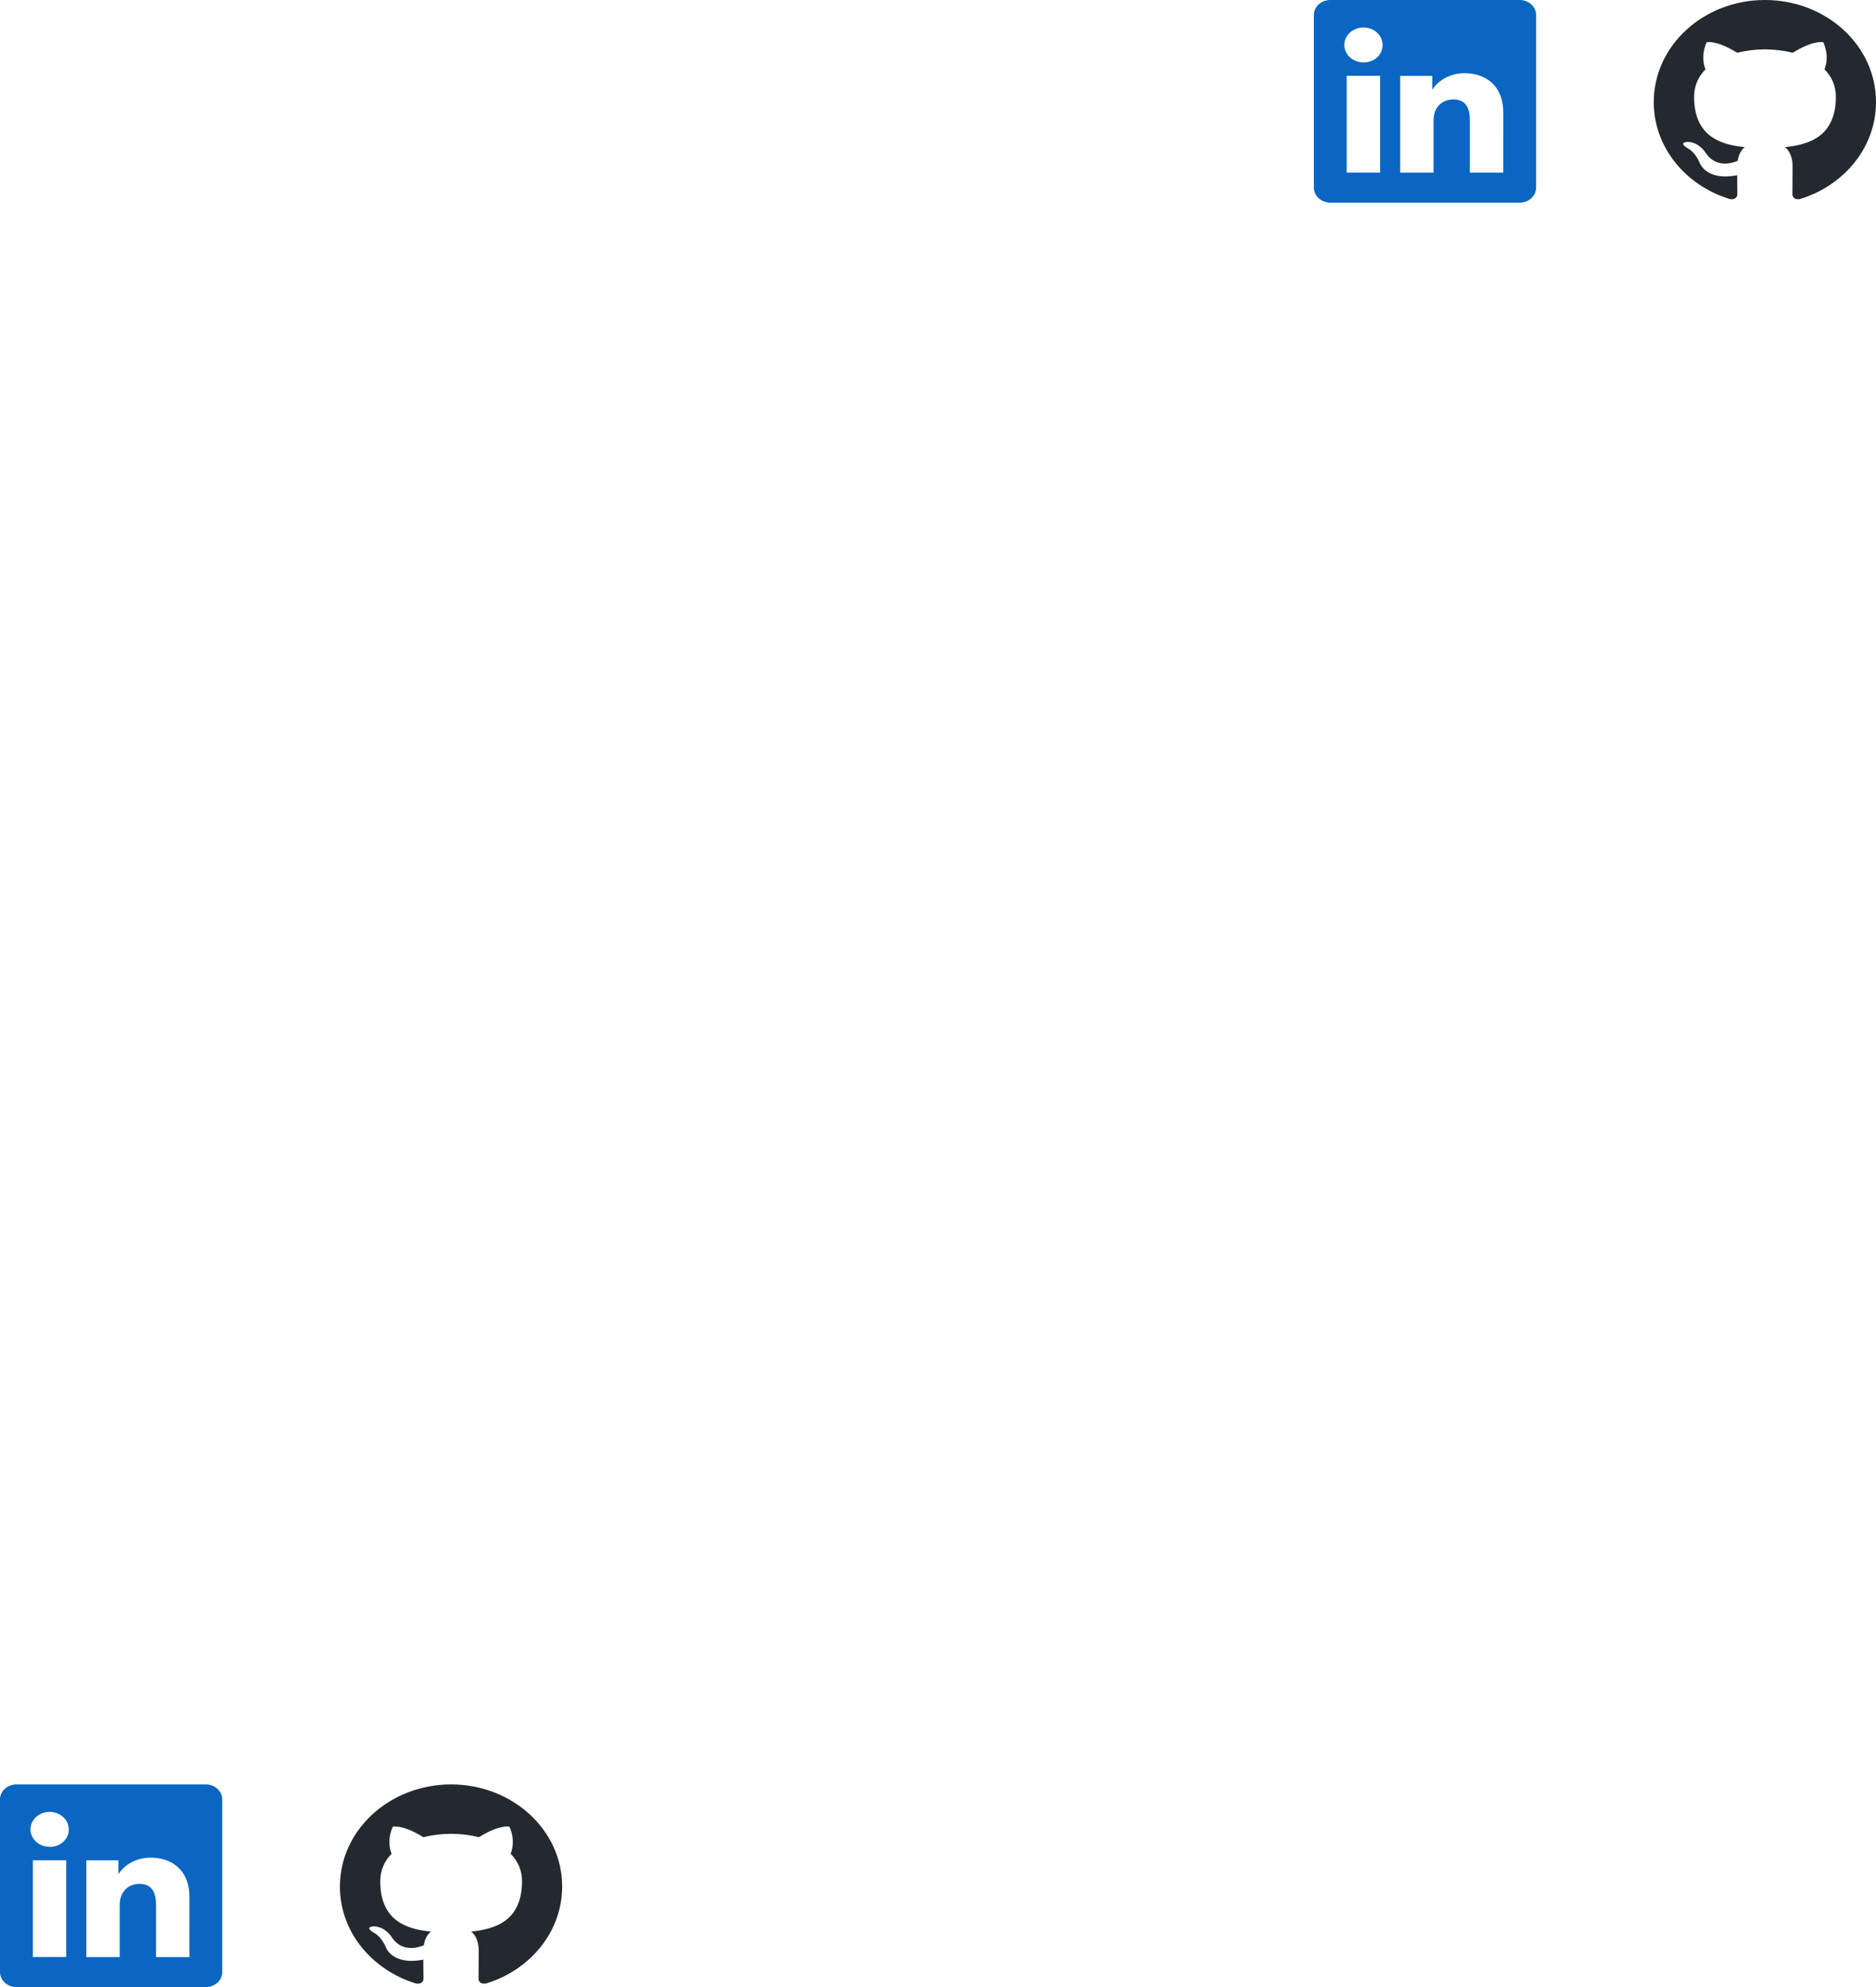 <svg width="287" height="304" viewBox="0 0 287 304" fill="none" xmlns="http://www.w3.org/2000/svg">
<g clip-path="url(#clip0_346_344)">
<path fill-rule="evenodd" clip-rule="evenodd" d="M270.014 0C260.606 0 253 6.986 253 15.628C253 22.536 257.873 28.384 264.634 30.454C265.479 30.609 265.789 30.117 265.789 29.704C265.789 29.341 265.761 28.1 265.761 26.806C261.028 27.737 260.042 24.943 260.042 24.943C259.282 23.131 258.155 22.666 258.155 22.666C256.606 21.709 258.267 21.709 258.267 21.709C259.986 21.812 260.887 23.313 260.887 23.313C262.408 25.693 264.859 25.02 265.845 24.606C265.986 23.597 266.437 22.899 266.916 22.511C263.141 22.148 259.169 20.803 259.169 14.8C259.169 13.092 259.845 11.695 260.915 10.608C260.746 10.22 260.155 8.616 261.085 6.468C261.085 6.468 262.521 6.054 265.76 8.073C267.147 7.731 268.577 7.557 270.014 7.555C271.451 7.555 272.915 7.736 274.267 8.073C277.507 6.054 278.944 6.468 278.944 6.468C279.873 8.616 279.281 10.22 279.112 10.608C280.211 11.695 280.859 13.092 280.859 14.8C280.859 20.803 276.887 22.122 273.084 22.511C273.704 23.002 274.239 23.933 274.239 25.409C274.239 27.504 274.211 29.186 274.211 29.703C274.211 30.117 274.521 30.609 275.366 30.454C282.127 28.384 287 22.536 287 15.628C287.028 6.986 279.394 0 270.014 0Z" fill="#24292F"/>
</g>
<g clip-path="url(#clip1_346_344)">
<path d="M232.49 0H203.51C202.844 0 202.206 0.241 201.735 0.67C201.264 1.099 201 1.681 201 2.288V28.712C201 29.319 201.264 29.901 201.735 30.33C202.206 30.759 202.844 31 203.51 31H232.49C233.156 31 233.794 30.759 234.265 30.33C234.736 29.901 235 29.319 235 28.712V2.288C235 1.681 234.736 1.099 234.265 0.67C233.794 0.241 233.156 0 232.49 0ZM211.134 26.408H206.022V11.604H211.134V26.408ZM208.574 9.552C207.995 9.549 207.429 9.389 206.948 9.093C206.468 8.798 206.094 8.378 205.875 7.889C205.655 7.4 205.599 6.862 205.715 6.344C205.83 5.826 206.111 5.35 206.522 4.978C206.934 4.605 207.457 4.352 208.026 4.25C208.595 4.148 209.184 4.203 209.72 4.406C210.255 4.609 210.712 4.952 211.033 5.392C211.355 5.832 211.526 6.349 211.526 6.878C211.531 7.232 211.459 7.583 211.312 7.911C211.165 8.239 210.948 8.537 210.672 8.786C210.397 9.036 210.069 9.232 209.709 9.363C209.348 9.495 208.963 9.559 208.574 9.552ZM229.976 26.421H224.866V18.333C224.866 15.948 223.754 15.211 222.318 15.211C220.803 15.211 219.315 16.253 219.315 18.393V26.421H214.203V11.614H219.119V13.666H219.185C219.679 12.755 221.407 11.199 224.044 11.199C226.897 11.199 229.978 12.742 229.978 17.263L229.976 26.421Z" fill="#0A66C2"/>
</g>
<g clip-path="url(#clip2_346_344)">
<path fill-rule="evenodd" clip-rule="evenodd" d="M69.014 273C59.606 273 52 279.986 52 288.628C52 295.536 56.873 301.384 63.634 303.454C64.479 303.609 64.789 303.118 64.789 302.704C64.789 302.341 64.761 301.1 64.761 299.806C60.028 300.737 59.042 297.943 59.042 297.943C58.282 296.131 57.155 295.666 57.155 295.666C55.606 294.709 57.267 294.709 57.267 294.709C58.986 294.812 59.888 296.313 59.888 296.313C61.408 298.693 63.859 298.02 64.845 297.606C64.986 296.597 65.437 295.899 65.916 295.511C62.141 295.148 58.169 293.803 58.169 287.8C58.169 286.092 58.845 284.695 59.915 283.609C59.746 283.22 59.155 281.616 60.085 279.468C60.085 279.468 61.521 279.054 64.76 281.073C66.147 280.731 67.577 280.557 69.014 280.555C70.451 280.555 71.915 280.736 73.267 281.073C76.507 279.054 77.944 279.468 77.944 279.468C78.873 281.616 78.281 283.22 78.112 283.609C79.211 284.695 79.859 286.092 79.859 287.8C79.859 293.803 75.887 295.122 72.084 295.511C72.704 296.002 73.239 296.934 73.239 298.408C73.239 300.504 73.211 302.186 73.211 302.703C73.211 303.118 73.521 303.609 74.366 303.454C81.127 301.384 86 295.536 86 288.628C86.028 279.986 78.394 273 69.014 273Z" fill="#24292F"/>
</g>
<g clip-path="url(#clip3_346_344)">
<path d="M31.49 273H2.51C1.844 273 1.206 273.241 0.735 273.67C0.264 274.099 0 274.681 0 275.288V301.712C0 302.319 0.264 302.901 0.735 303.33C1.206 303.759 1.844 304 2.51 304H31.49C32.156 304 32.794 303.759 33.265 303.33C33.736 302.901 34 302.319 34 301.712V275.288C34 274.681 33.736 274.099 33.265 273.67C32.794 273.241 32.156 273 31.49 273ZM10.134 299.408H5.022V284.603H10.134V299.408ZM7.574 282.552C6.995 282.549 6.429 282.389 5.948 282.093C5.468 281.798 5.094 281.378 4.875 280.889C4.655 280.4 4.599 279.862 4.715 279.344C4.83 278.826 5.111 278.35 5.522 277.978C5.934 277.605 6.457 277.352 7.026 277.25C7.595 277.148 8.184 277.203 8.72 277.406C9.255 277.609 9.712 277.952 10.034 278.392C10.355 278.832 10.526 279.349 10.526 279.878C10.531 280.232 10.459 280.583 10.312 280.911C10.165 281.239 9.948 281.536 9.672 281.786C9.397 282.036 9.069 282.232 8.709 282.363C8.348 282.495 7.963 282.559 7.574 282.552ZM28.976 299.421H23.866V291.333C23.866 288.948 22.754 288.212 21.319 288.212C19.803 288.212 18.315 289.253 18.315 291.393V299.421H13.203V284.614H18.119V286.666H18.185C18.679 285.755 20.407 284.199 23.044 284.199C25.897 284.199 28.978 285.742 28.978 290.263L28.976 299.421Z" fill="#0A66C2"/>
</g>
<defs>
<clipPath id="clip0_346_344">
<rect width="34" height="31" fill="white" transform="translate(253)"/>
</clipPath>
<clipPath id="clip1_346_344">
<rect width="34" height="31" fill="white" transform="translate(201)"/>
</clipPath>
<clipPath id="clip2_346_344">
<rect width="34" height="31" fill="white" transform="translate(52 273)"/>
</clipPath>
<clipPath id="clip3_346_344">
<rect width="34" height="31" fill="white" transform="translate(0 273)"/>
</clipPath>
</defs>
</svg>
